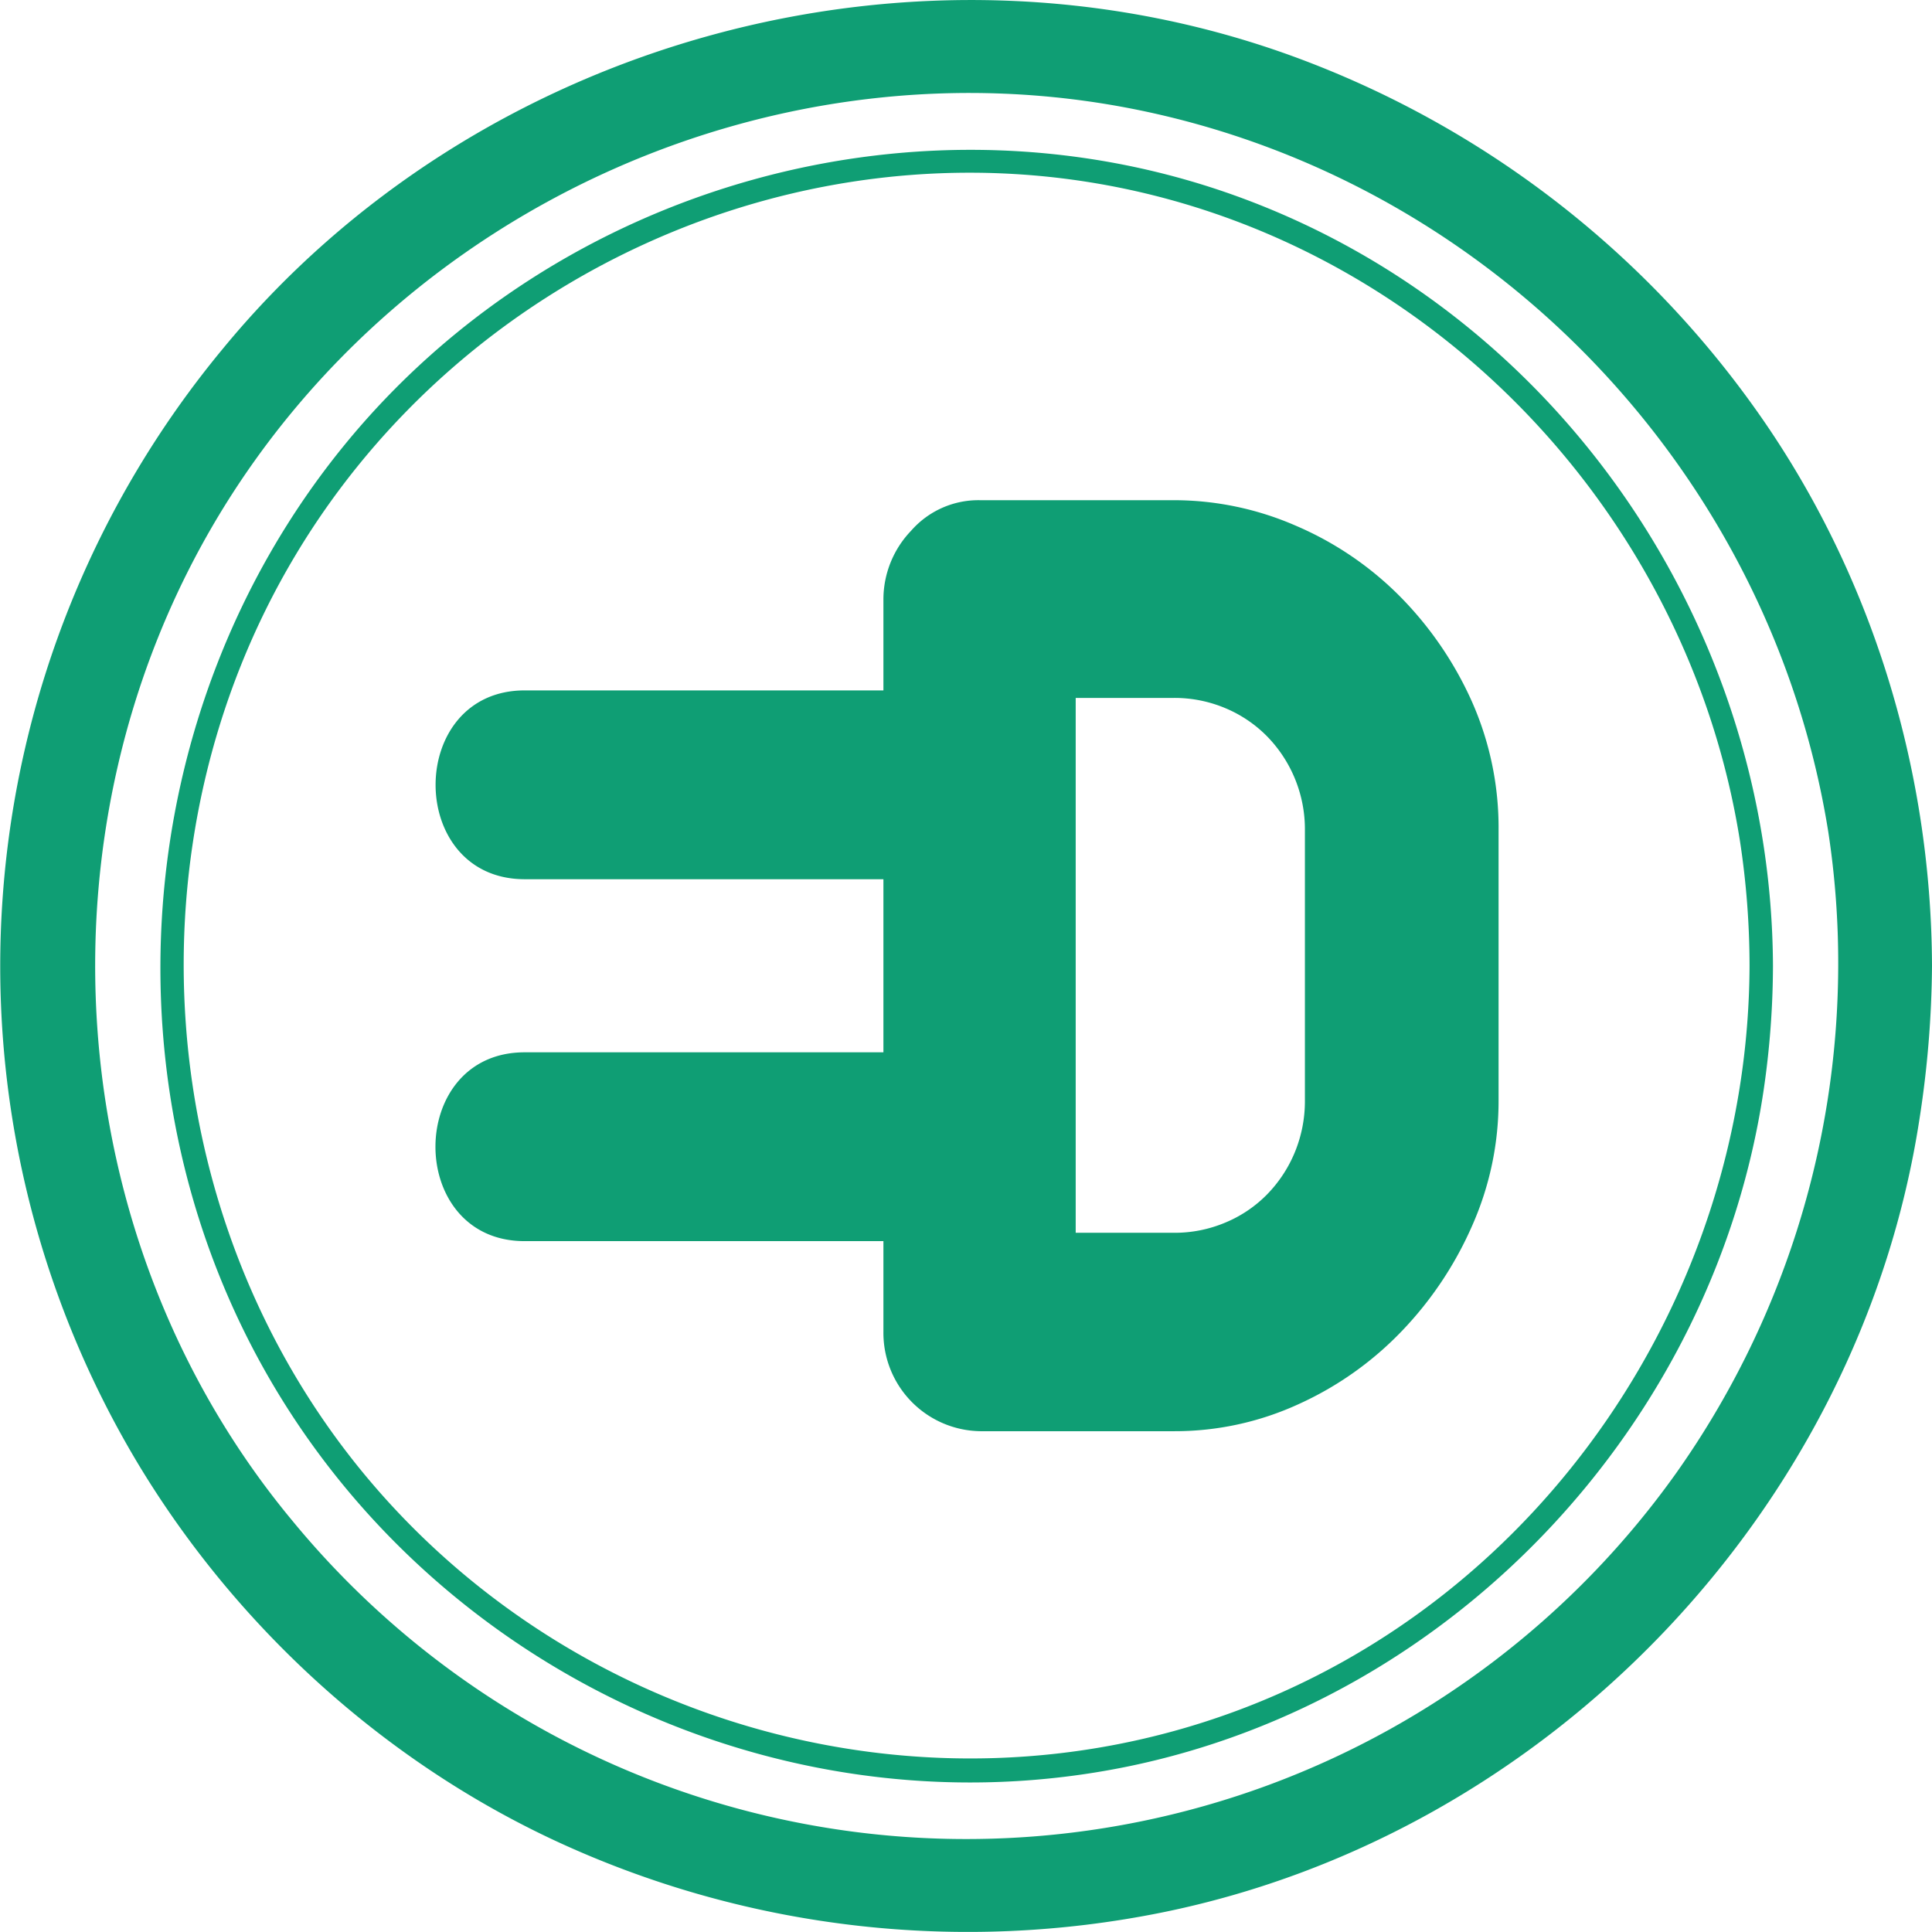 <svg xmlns="http://www.w3.org/2000/svg" viewBox="0 0 419 419"><defs><style>.cls-1{fill:#0f9e74;}</style></defs><title>ededed_2</title><g id="圖層_2" data-name="圖層 2"><g id="圖層_1-2" data-name="圖層 1"><path class="cls-1" d="M380.38,88.25a212.61,212.61,0,0,0-99.87-76C198.71-17.62,103.38,8.53,48.19,75.8A209.79,209.79,0,0,0,30,317.55c21.67,35.92,54.3,65.38,92.58,82.65A212.34,212.34,0,0,0,252,414.77c83.87-17,151.32-87.47,164.29-172.12A224.57,224.57,0,0,0,419,209.48C418.85,166.31,405.58,123.42,380.38,88.25Zm-16.8,231.14a189,189,0,0,1-88.48,67.74A189.23,189.23,0,0,1,63.4,329.8c-50.7-61-56.72-150.43-15.89-218.12C88.22,44.21,169.24,8.1,246.64,23.81c77.2,15.67,137.42,78.86,149.86,156.56a187.88,187.88,0,0,1,2.16,29.11A191.27,191.27,0,0,1,363.58,319.39Z"/><path class="cls-1" d="M269.94,43.18C200.76,17.3,120.85,39.68,74.41,96.87c-46.7,57.52-52.79,140.67-14.69,204.3,37.72,63,112.45,96.65,184.56,82,71.39-14.53,127.43-74.7,138.18-146.57a187.64,187.64,0,0,0,2.05-27.1C384.23,136.41,338.72,68.91,269.94,43.18Zm109.49,166.3c-.28,71.16-44.8,137.3-112.08,161.86-67,24.46-143.29,3-188.51-51.82C32.86,263.75,27,182.31,64.11,120.36c36.63-61.16,109.43-94,179.47-79.5,69.1,14.32,122.8,72.07,133.77,141.52A179.52,179.52,0,0,1,379.43,209.48Z"/><path class="cls-1" d="M303.55,129.28A71.29,71.29,0,0,0,281,114a66.16,66.16,0,0,0-26.41-5.52h-42a19.39,19.39,0,0,0-15,6.63,21.53,21.53,0,0,0-6,14.85v19.77l-77.79,0c-25.75,0-25.8,40.94,0,40.95l77.79,0v37.54l-77.82,0c-25.75,0-25.8,40.94,0,40.95l77.82,0v19.73a21.33,21.33,0,0,0,21,21.49h42a64.31,64.31,0,0,0,27-5.85A72.21,72.21,0,0,0,304,288.69a78.33,78.33,0,0,0,15.29-22.91A66.57,66.57,0,0,0,325,238.61V180.15A67.39,67.39,0,0,0,319.15,152,77.31,77.31,0,0,0,303.55,129.28ZM283,238.61a29.05,29.05,0,0,1-2.16,11.22,28.75,28.75,0,0,1-6,9.16,27.43,27.43,0,0,1-9.11,6.16,28.26,28.26,0,0,1-11.12,2.21H233.29v-116H254.6a28.44,28.44,0,0,1,11.12,2.21,27.73,27.73,0,0,1,9.11,6.16A28.84,28.84,0,0,1,283,180.15Z"/></g></g></svg>